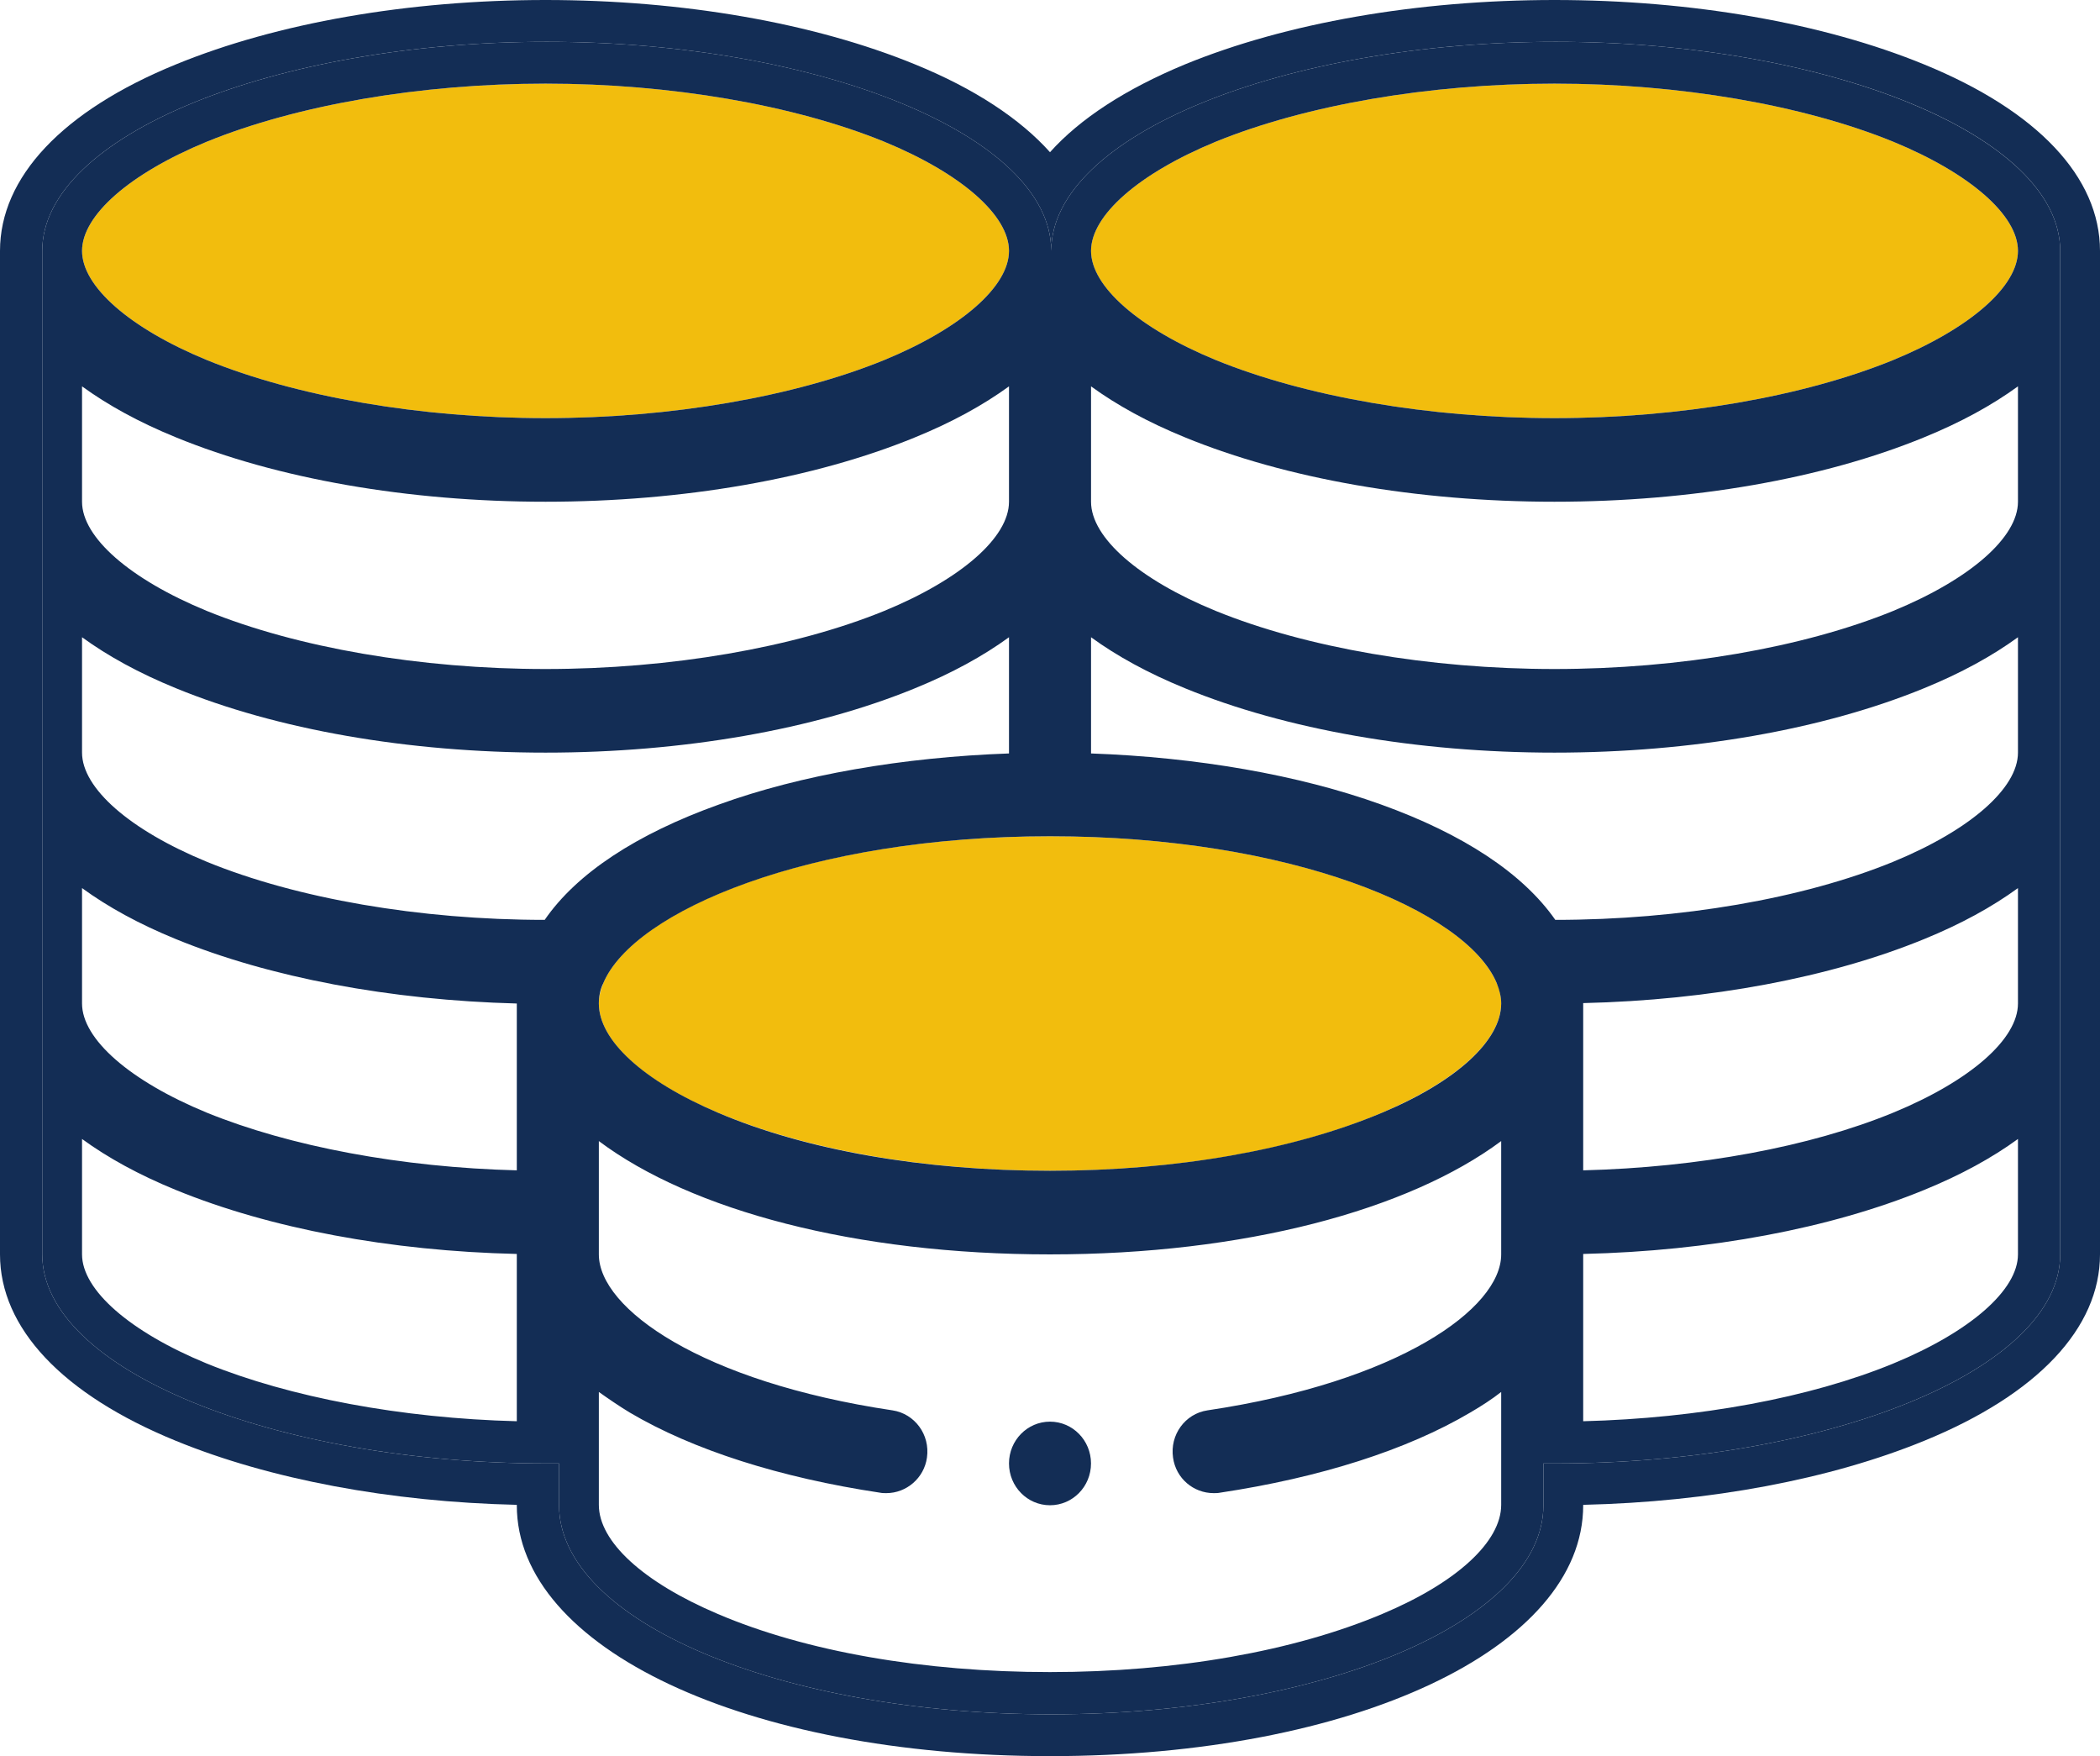 <svg width="61" height="51" viewBox="0 0 61 51" fill="none" xmlns="http://www.w3.org/2000/svg">
<path d="M6.005 10.455C8.626 11.524 12.212 12.143 15.846 12.143C19.48 12.143 23.066 11.524 25.687 10.455C27.927 9.532 29.309 8.318 29.309 7.286C29.309 6.254 27.927 5.039 25.687 4.116C23.066 3.048 19.48 2.429 15.846 2.429C12.212 2.429 8.626 3.048 6.005 4.116C3.765 5.039 2.383 6.254 2.383 7.286C2.383 8.318 3.765 9.532 6.005 10.455Z" fill="#f2bd0d"/>
<path d="M35.313 10.455C37.934 11.524 41.52 12.143 45.154 12.143C48.788 12.143 52.374 11.524 54.995 10.455C57.235 9.532 58.617 8.318 58.617 7.286C58.617 6.254 57.235 5.039 54.995 4.116C52.374 3.048 48.788 2.429 45.154 2.429C41.52 2.429 37.934 3.048 35.313 4.116C33.073 5.039 31.691 6.254 31.691 7.286C31.691 8.318 33.073 9.532 35.313 10.455Z" fill="#f2bd0d"/>
<path d="M30.5 24.286C23.494 24.286 18.407 26.447 17.526 28.548C17.442 28.754 17.395 28.949 17.395 29.143C17.395 30.211 18.681 31.401 20.85 32.312C23.411 33.393 26.831 34 30.5 34C34.169 34 37.589 33.405 40.15 32.312C42.319 31.389 43.605 30.211 43.605 29.143C43.605 28.949 43.57 28.742 43.474 28.548C42.593 26.447 37.505 24.286 30.5 24.286Z" fill="#f2bd0d"/>
<path d="M30.5 43.714C31.158 43.714 31.691 43.171 31.691 42.5C31.691 41.829 31.158 41.286 30.5 41.286C29.842 41.286 29.309 41.829 29.309 42.5C29.309 43.171 29.842 43.714 30.5 43.714Z" fill="#132D55"/>
<path d="M55.889 1.87C52.958 0.668 49.145 0 45.154 0C41.163 0 37.351 0.668 34.42 1.87C32.692 2.586 31.37 3.449 30.5 4.42C29.63 3.449 28.308 2.574 26.58 1.87C23.649 0.668 19.837 0 15.846 0C11.854 0 8.042 0.668 5.111 1.87C1.811 3.218 0 5.149 0 7.286V36.429C0 38.566 1.811 40.496 5.111 41.844C7.839 42.961 11.33 43.617 15.012 43.702V43.714C15.012 47.867 21.672 51 30.5 51C39.328 51 45.988 47.867 45.988 43.714V43.702C49.67 43.617 53.16 42.961 55.889 41.844C59.189 40.496 61 38.566 61 36.429V7.286C61 5.149 59.189 3.218 55.889 1.87ZM59.844 36.429C59.844 39.78 53.089 42.5 45.19 42.5H44.833V43.714C44.833 47.066 38.435 49.786 30.536 49.786C22.637 49.786 16.239 47.066 16.239 43.714V42.5H15.881C7.982 42.5 1.227 39.78 1.227 36.429C1.227 29.932 1.227 14.159 1.227 7.286C1.227 3.934 7.982 1.214 15.881 1.214C23.78 1.214 30.536 3.934 30.536 7.286C30.536 3.934 37.291 1.214 45.19 1.214C53.089 1.214 59.844 3.934 59.844 7.286C59.844 13.94 59.844 30.612 59.844 36.429Z" fill="#132D55"/>
<path d="M45.19 1.214C37.291 1.214 30.536 3.934 30.536 7.286C30.536 3.934 23.781 1.214 15.882 1.214C7.983 1.214 1.227 3.934 1.227 7.286C1.227 14.159 1.227 29.932 1.227 36.429C1.227 39.78 7.983 42.5 15.882 42.5H16.239V43.714C16.239 47.066 22.637 49.786 30.536 49.786C38.435 49.786 44.833 47.066 44.833 43.714V42.5H45.19C53.089 42.5 59.844 39.78 59.844 36.429C59.844 30.612 59.844 13.94 59.844 7.286C59.844 3.934 53.077 1.214 45.19 1.214ZM35.313 4.116C37.934 3.048 41.521 2.429 45.154 2.429C48.788 2.429 52.374 3.048 54.995 4.116C57.235 5.039 58.617 6.254 58.617 7.286C58.617 8.318 57.235 9.532 54.995 10.455C52.374 11.524 48.788 12.143 45.154 12.143C41.521 12.143 37.934 11.524 35.313 10.455C33.074 9.532 31.692 8.318 31.692 7.286C31.692 6.254 33.074 5.039 35.313 4.116ZM31.692 11.22C32.442 11.766 33.348 12.264 34.42 12.701C37.351 13.904 41.163 14.571 45.154 14.571C49.146 14.571 52.958 13.904 55.889 12.701C56.961 12.264 57.867 11.766 58.617 11.22V14.571C58.617 15.604 57.235 16.818 54.995 17.741C52.374 18.809 48.788 19.429 45.154 19.429C41.521 19.429 37.934 18.809 35.313 17.741C33.086 16.83 31.692 15.616 31.692 14.571V11.22ZM6.005 4.116C8.626 3.048 12.212 2.429 15.846 2.429C19.48 2.429 23.066 3.048 25.687 4.116C27.927 5.039 29.309 6.254 29.309 7.286C29.309 8.318 27.927 9.532 25.687 10.455C23.066 11.524 19.48 12.143 15.846 12.143C12.212 12.143 8.626 11.524 6.005 10.455C3.765 9.532 2.383 8.318 2.383 7.286C2.383 6.254 3.765 5.039 6.005 4.116ZM2.383 11.22C3.134 11.766 4.039 12.264 5.111 12.701C8.042 13.904 11.855 14.571 15.846 14.571C19.837 14.571 23.65 13.904 26.58 12.701C27.653 12.264 28.558 11.766 29.309 11.22V14.571C29.309 15.604 27.927 16.818 25.687 17.741C23.066 18.809 19.48 19.429 15.846 19.429C12.212 19.429 8.626 18.809 6.005 17.741C3.765 16.818 2.383 15.604 2.383 14.571V11.22ZM15.012 41.274C11.664 41.189 8.423 40.581 6.005 39.598C3.765 38.675 2.383 37.461 2.383 36.429V33.077C3.134 33.624 4.039 34.121 5.111 34.559C7.84 35.676 11.33 36.331 15.012 36.416V41.274ZM15.012 29.143V33.988C11.664 33.903 8.423 33.296 6.005 32.312C3.765 31.389 2.383 30.175 2.383 29.143V25.791C3.134 26.338 4.039 26.836 5.111 27.273C7.84 28.39 11.33 29.046 15.012 29.143C15.012 29.131 15.012 29.143 15.012 29.143ZM15.822 26.714C12.188 26.714 8.614 26.095 6.005 25.026C3.765 24.104 2.383 22.889 2.383 21.857V18.506C3.134 19.052 4.039 19.55 5.111 19.987C8.042 21.189 11.855 21.857 15.846 21.857C19.837 21.857 23.65 21.189 26.58 19.987C27.653 19.55 28.558 19.052 29.309 18.506V21.881C26.223 21.991 23.268 22.501 20.886 23.363C18.479 24.225 16.751 25.366 15.822 26.714ZM43.606 36.429C43.606 38.007 40.615 40.132 35.075 40.958C34.42 41.055 33.979 41.674 34.074 42.33C34.158 42.937 34.67 43.362 35.254 43.362C35.313 43.362 35.373 43.362 35.433 43.35C38.34 42.913 40.865 42.111 42.712 41.019C43.046 40.824 43.343 40.63 43.606 40.424V43.702C43.606 44.771 42.319 45.961 40.151 46.871C37.589 47.952 34.17 48.559 30.5 48.559C26.831 48.559 23.411 47.964 20.85 46.871C18.681 45.949 17.395 44.771 17.395 43.702V40.424C17.669 40.618 17.967 40.824 18.288 41.019C20.135 42.111 22.661 42.913 25.568 43.35C25.627 43.362 25.687 43.362 25.746 43.362C26.33 43.362 26.843 42.925 26.926 42.33C27.021 41.662 26.569 41.055 25.925 40.958C20.385 40.132 17.395 38.007 17.395 36.429V33.138C20.087 35.154 24.853 36.429 30.5 36.429C36.147 36.429 40.913 35.141 43.606 33.138V36.429ZM40.151 32.312C37.589 33.393 34.17 34 30.5 34C26.831 34 23.411 33.405 20.85 32.312C18.681 31.389 17.395 30.211 17.395 29.143C17.395 28.949 17.43 28.742 17.526 28.548C18.407 26.459 23.507 24.286 30.5 24.286C37.494 24.286 42.593 26.447 43.475 28.548C43.558 28.754 43.606 28.949 43.606 29.143C43.606 30.211 42.319 31.401 40.151 32.312ZM45.178 26.714C44.237 25.366 42.51 24.225 40.115 23.363C37.72 22.501 34.765 21.991 31.692 21.881V18.506C32.442 19.052 33.348 19.55 34.42 19.987C37.351 21.189 41.163 21.857 45.154 21.857C49.146 21.857 52.958 21.189 55.889 19.987C56.961 19.55 57.867 19.052 58.617 18.506V21.857C58.617 22.889 57.235 24.104 54.995 25.026C52.386 26.095 48.812 26.714 45.178 26.714ZM58.617 36.429C58.617 37.461 57.235 38.675 54.995 39.598C52.577 40.594 49.336 41.189 45.988 41.274V36.416C49.67 36.331 53.161 35.676 55.889 34.559C56.961 34.121 57.867 33.624 58.617 33.077V36.429ZM58.617 29.143C58.617 30.175 57.235 31.389 54.995 32.312C52.577 33.308 49.336 33.903 45.988 33.988V29.143V29.131C49.67 29.046 53.161 28.39 55.889 27.273C56.961 26.836 57.867 26.338 58.617 25.791V29.143Z" fill="#132D55"/>
</svg>
